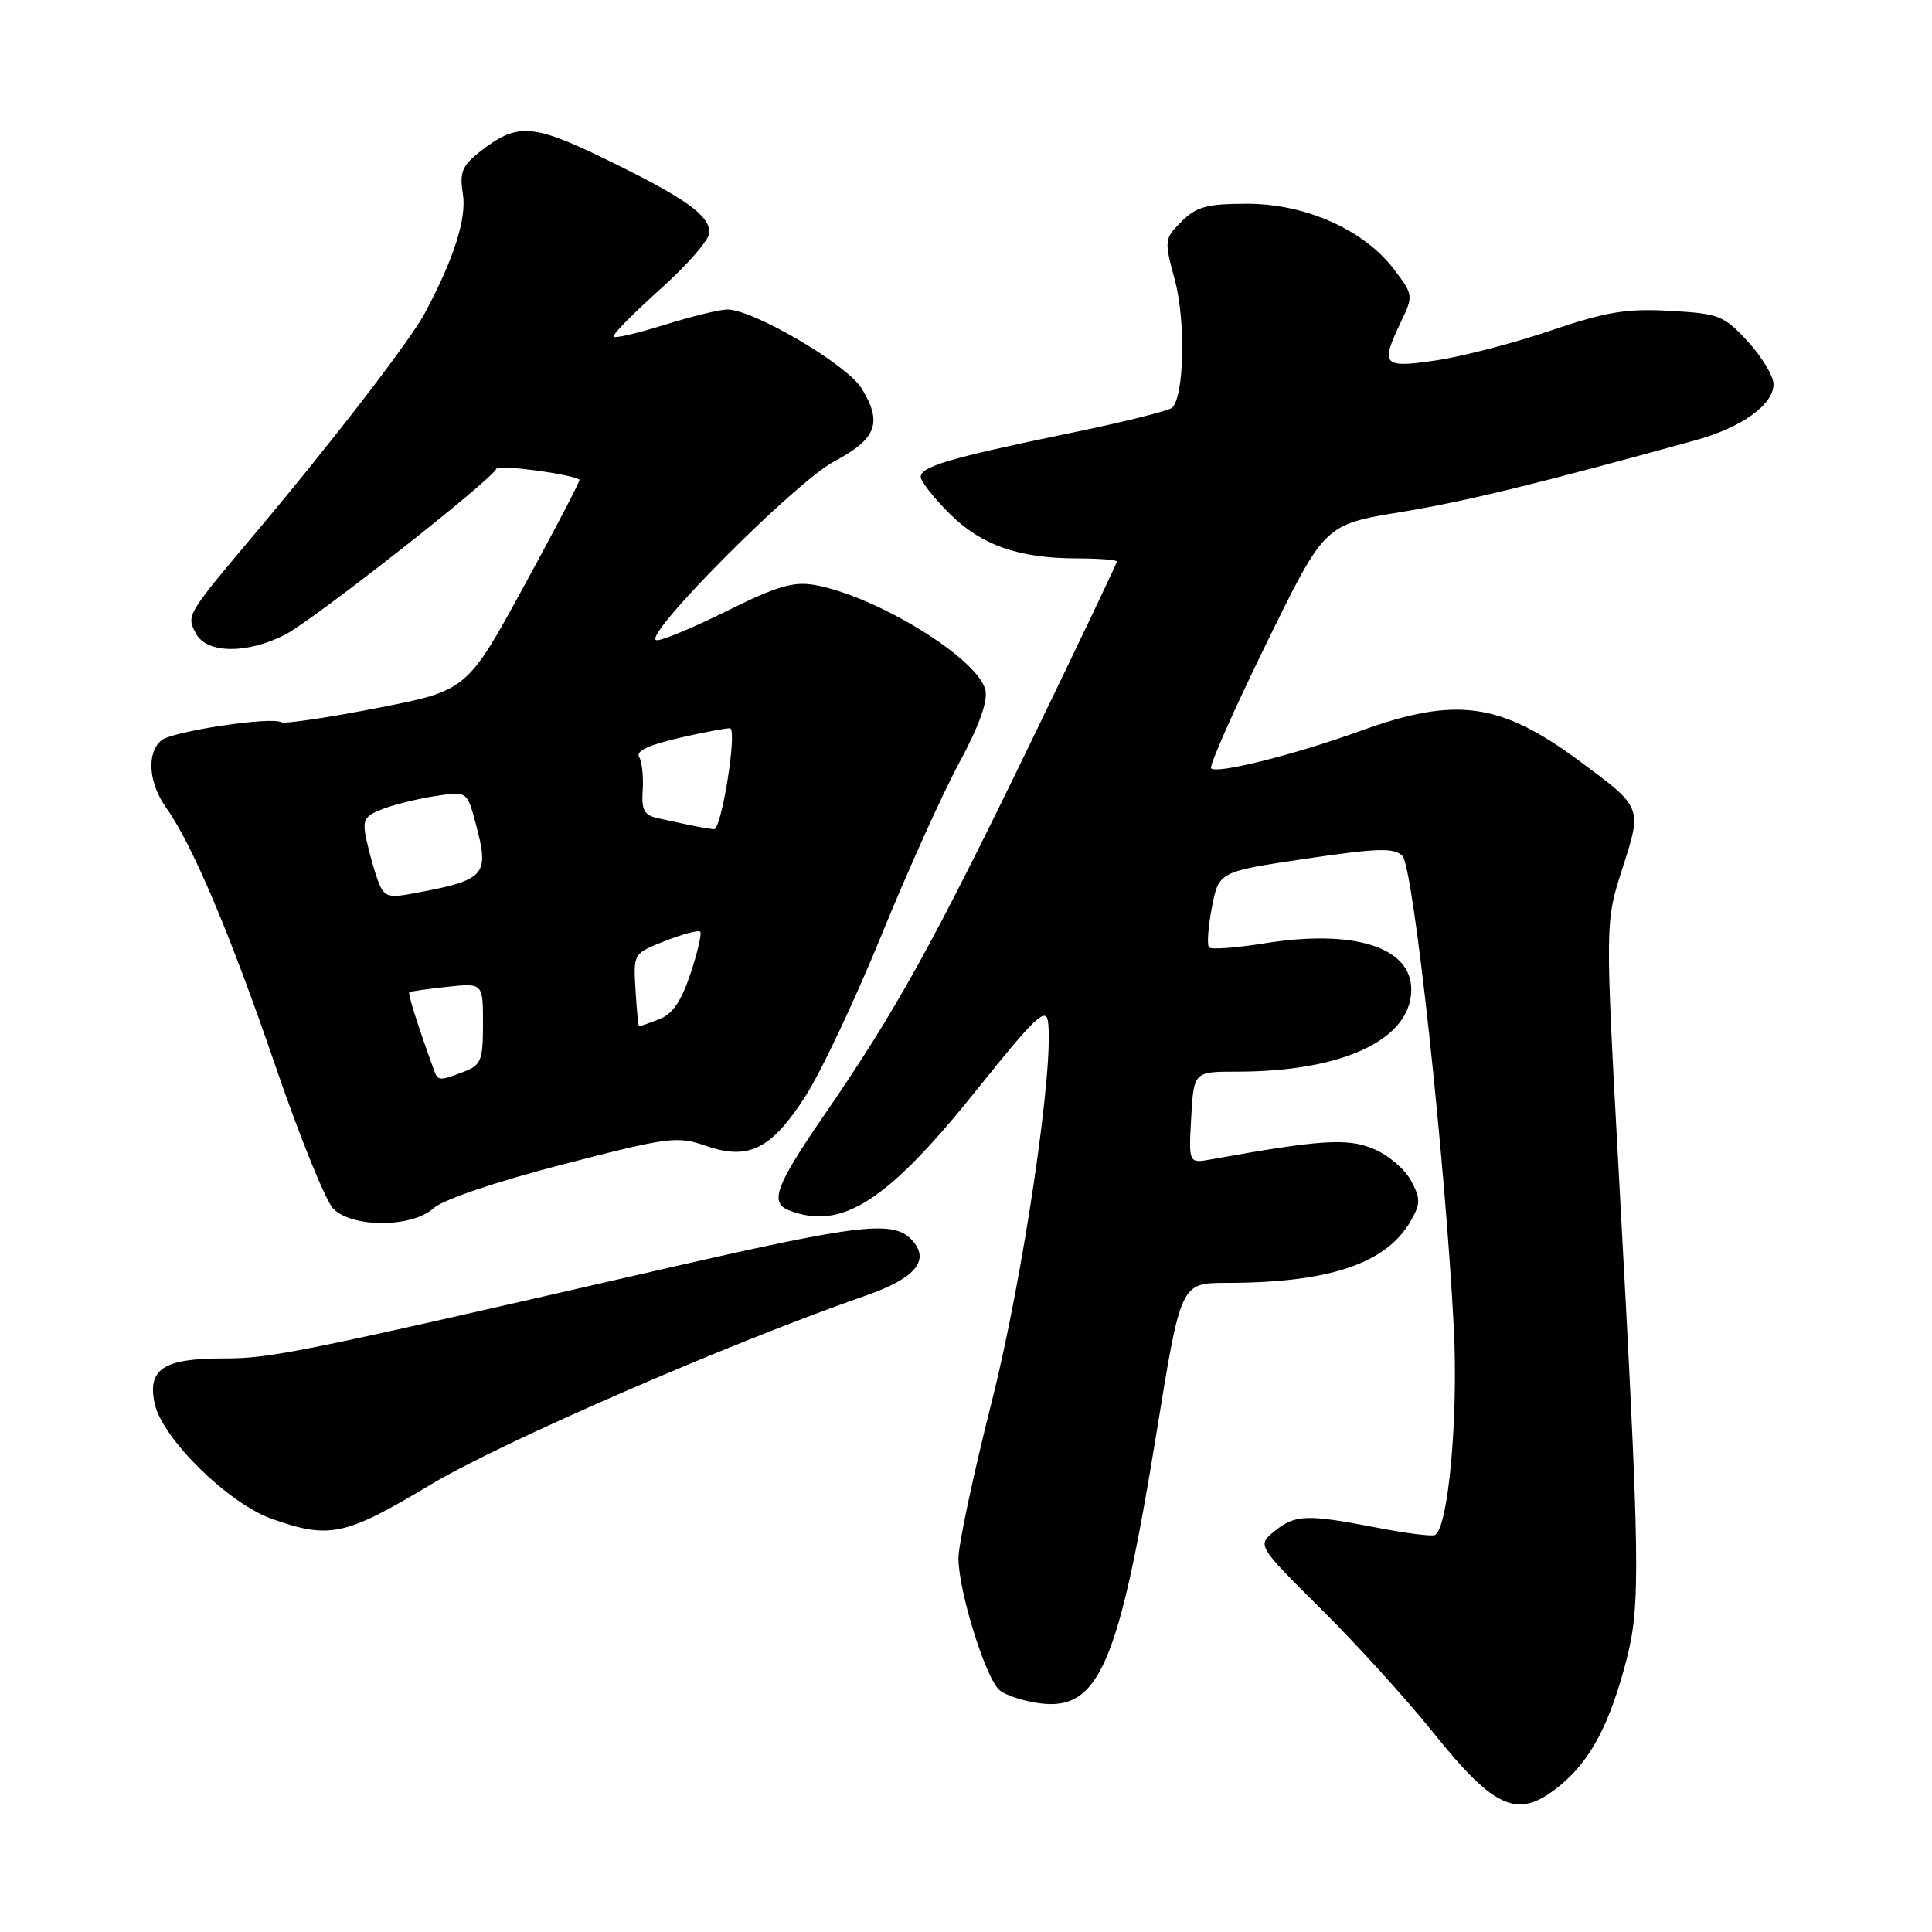 <?xml version="1.0" encoding="UTF-8" standalone="no"?>
<!DOCTYPE svg PUBLIC "-//W3C//DTD SVG 1.1//EN" "http://www.w3.org/Graphics/SVG/1.1/DTD/svg11.dtd" >
<svg xmlns="http://www.w3.org/2000/svg" xmlns:xlink="http://www.w3.org/1999/xlink" version="1.1" viewBox="0 0 256 256">
 <g >
 <path fill="currentColor"
d=" M 206.97 236.37 C 210.83 233.12 213.35 228.28 215.50 220.00 C 217.41 212.63 217.33 207.34 214.52 155.85 C 212.68 122.20 212.68 122.20 214.97 115.10 C 217.60 106.90 217.66 107.02 209.19 100.77 C 198.79 93.08 192.89 92.28 180.32 96.83 C 171.55 100.00 161.25 102.59 160.48 101.81 C 160.19 101.53 163.46 94.15 167.73 85.41 C 175.50 69.52 175.50 69.52 185.50 67.87 C 194.21 66.44 203.78 64.10 224.68 58.33 C 230.80 56.64 235.00 53.62 235.00 50.91 C 235.00 49.84 233.48 47.31 231.61 45.27 C 228.43 41.81 227.80 41.55 221.28 41.19 C 215.52 40.86 212.83 41.31 205.42 43.82 C 200.51 45.49 193.69 47.26 190.25 47.76 C 183.20 48.80 182.87 48.43 185.66 42.59 C 187.29 39.18 187.27 39.04 184.69 35.66 C 180.71 30.44 172.99 27.00 165.26 27.00 C 159.93 27.00 158.53 27.38 156.56 29.35 C 154.27 31.64 154.25 31.83 155.67 37.10 C 157.13 42.50 156.91 52.55 155.31 54.03 C 154.86 54.44 148.65 55.98 141.50 57.45 C 125.90 60.67 122.00 61.82 122.00 63.20 C 122.00 63.77 123.70 65.93 125.77 68.01 C 130.00 72.24 134.96 73.99 142.75 73.99 C 145.64 74.00 148.00 74.18 148.00 74.40 C 148.00 74.61 142.80 85.53 136.44 98.65 C 123.71 124.92 118.69 133.98 109.29 147.64 C 102.75 157.15 101.92 159.37 104.58 160.39 C 111.60 163.09 117.65 159.16 129.72 144.04 C 136.93 135.02 138.56 133.45 138.85 135.27 C 139.75 140.96 135.56 169.36 131.39 185.82 C 128.98 195.35 127.00 204.64 127.00 206.47 C 127.00 210.85 130.62 222.44 132.46 223.97 C 133.27 224.64 135.63 225.41 137.73 225.69 C 145.61 226.75 148.25 220.65 153.26 189.75 C 156.46 170.00 156.46 170.00 162.48 169.99 C 176.17 169.98 183.73 167.43 186.96 161.73 C 188.24 159.47 188.24 158.82 186.96 156.42 C 186.16 154.92 183.93 153.03 182.00 152.23 C 178.54 150.78 174.98 151.01 160.50 153.62 C 157.50 154.16 157.50 154.16 157.84 148.08 C 158.18 142.00 158.18 142.00 163.92 142.00 C 177.95 142.00 187.00 137.73 187.00 131.12 C 187.00 125.49 179.42 123.10 167.58 124.99 C 163.82 125.59 160.50 125.84 160.21 125.54 C 159.91 125.24 160.08 122.86 160.58 120.25 C 161.50 115.50 161.50 115.50 173.00 113.79 C 182.56 112.37 184.73 112.31 185.83 113.41 C 187.28 114.85 191.50 153.67 192.64 176.00 C 193.24 187.77 191.92 202.33 190.16 203.39 C 189.80 203.61 186.35 203.18 182.50 202.43 C 173.16 200.62 171.63 200.67 168.89 202.88 C 166.57 204.77 166.57 204.77 175.05 213.20 C 179.72 217.83 186.40 225.19 189.90 229.56 C 198.28 240.00 201.25 241.19 206.97 236.37 Z  M 57.01 196.75 C 66.42 191.10 96.79 177.91 114.73 171.67 C 121.11 169.45 123.18 167.12 121.04 164.55 C 118.57 161.57 114.62 162.01 86.71 168.42 C 39.12 179.35 35.93 180.00 29.56 180.00 C 21.64 180.00 19.50 181.42 20.50 186.01 C 21.51 190.62 30.28 199.24 36.03 201.26 C 43.66 203.96 45.74 203.51 57.01 196.75 Z  M 57.44 160.10 C 58.66 158.97 65.63 156.61 74.50 154.31 C 88.59 150.66 89.74 150.51 93.50 151.82 C 99.19 153.79 102.18 152.31 106.71 145.28 C 108.76 142.10 113.27 132.55 116.74 124.06 C 120.20 115.56 124.85 105.24 127.08 101.12 C 129.77 96.13 130.93 92.88 130.56 91.40 C 129.51 87.20 116.18 79.01 108.00 77.52 C 105.14 77.01 102.97 77.65 96.20 81.01 C 91.63 83.28 87.47 84.99 86.95 84.82 C 85.14 84.21 105.36 63.90 110.50 61.16 C 116.18 58.14 116.97 56.02 114.15 51.44 C 112.18 48.26 99.78 40.99 96.35 41.01 C 95.33 41.02 91.62 41.93 88.10 43.03 C 84.58 44.13 81.52 44.85 81.30 44.63 C 81.07 44.41 83.84 41.59 87.44 38.36 C 91.05 35.14 94.00 31.75 94.00 30.82 C 94.00 28.50 90.78 26.22 80.28 21.11 C 70.51 16.35 68.51 16.24 63.56 20.13 C 61.23 21.96 60.88 22.85 61.33 25.67 C 61.86 28.93 60.15 34.29 56.29 41.50 C 54.31 45.18 44.09 58.46 33.96 70.50 C 24.61 81.61 24.67 81.51 25.99 83.98 C 27.40 86.62 32.78 86.67 37.79 84.09 C 41.52 82.17 65.26 63.52 65.77 62.11 C 65.99 61.53 75.49 62.77 76.78 63.55 C 76.93 63.64 73.64 69.97 69.46 77.61 C 61.87 91.50 61.87 91.50 49.96 93.82 C 43.41 95.10 37.70 95.94 37.27 95.70 C 35.93 94.92 22.83 96.90 21.38 98.10 C 19.40 99.75 19.68 103.74 22.01 107.02 C 25.49 111.89 30.56 123.89 36.56 141.43 C 39.75 150.74 43.17 159.17 44.18 160.18 C 46.72 162.72 54.64 162.67 57.44 160.10 Z  M 57.49 141.75 C 55.32 135.77 54.02 131.65 54.24 131.48 C 54.38 131.36 56.64 131.04 59.25 130.76 C 64.00 130.25 64.00 130.25 64.00 135.65 C 64.00 140.53 63.75 141.14 61.43 142.02 C 58.18 143.26 58.03 143.25 57.49 141.75 Z  M 84.21 131.17 C 83.92 126.34 83.92 126.34 88.14 124.68 C 90.46 123.77 92.55 123.21 92.78 123.45 C 93.01 123.68 92.44 126.18 91.50 129.00 C 90.28 132.67 89.10 134.39 87.33 135.06 C 85.98 135.58 84.79 136.00 84.68 136.00 C 84.58 136.00 84.37 133.83 84.21 131.17 Z  M 50.12 116.80 C 49.64 115.53 48.95 113.10 48.58 111.39 C 47.98 108.63 48.22 108.16 50.70 107.20 C 52.24 106.61 55.39 105.83 57.69 105.48 C 61.88 104.84 61.88 104.84 63.00 109.00 C 64.90 116.06 64.45 116.58 54.74 118.39 C 51.42 119.01 50.89 118.83 50.12 116.80 Z  M 91.50 109.35 C 90.40 109.11 88.47 108.70 87.22 108.43 C 85.35 108.03 84.98 107.36 85.16 104.69 C 85.28 102.89 85.06 100.91 84.68 100.28 C 84.21 99.52 86.05 98.67 90.24 97.72 C 93.68 96.94 96.63 96.40 96.79 96.52 C 97.65 97.19 95.57 109.98 94.61 109.88 C 94.00 109.82 92.60 109.58 91.50 109.35 Z "/>
</g>
</svg>